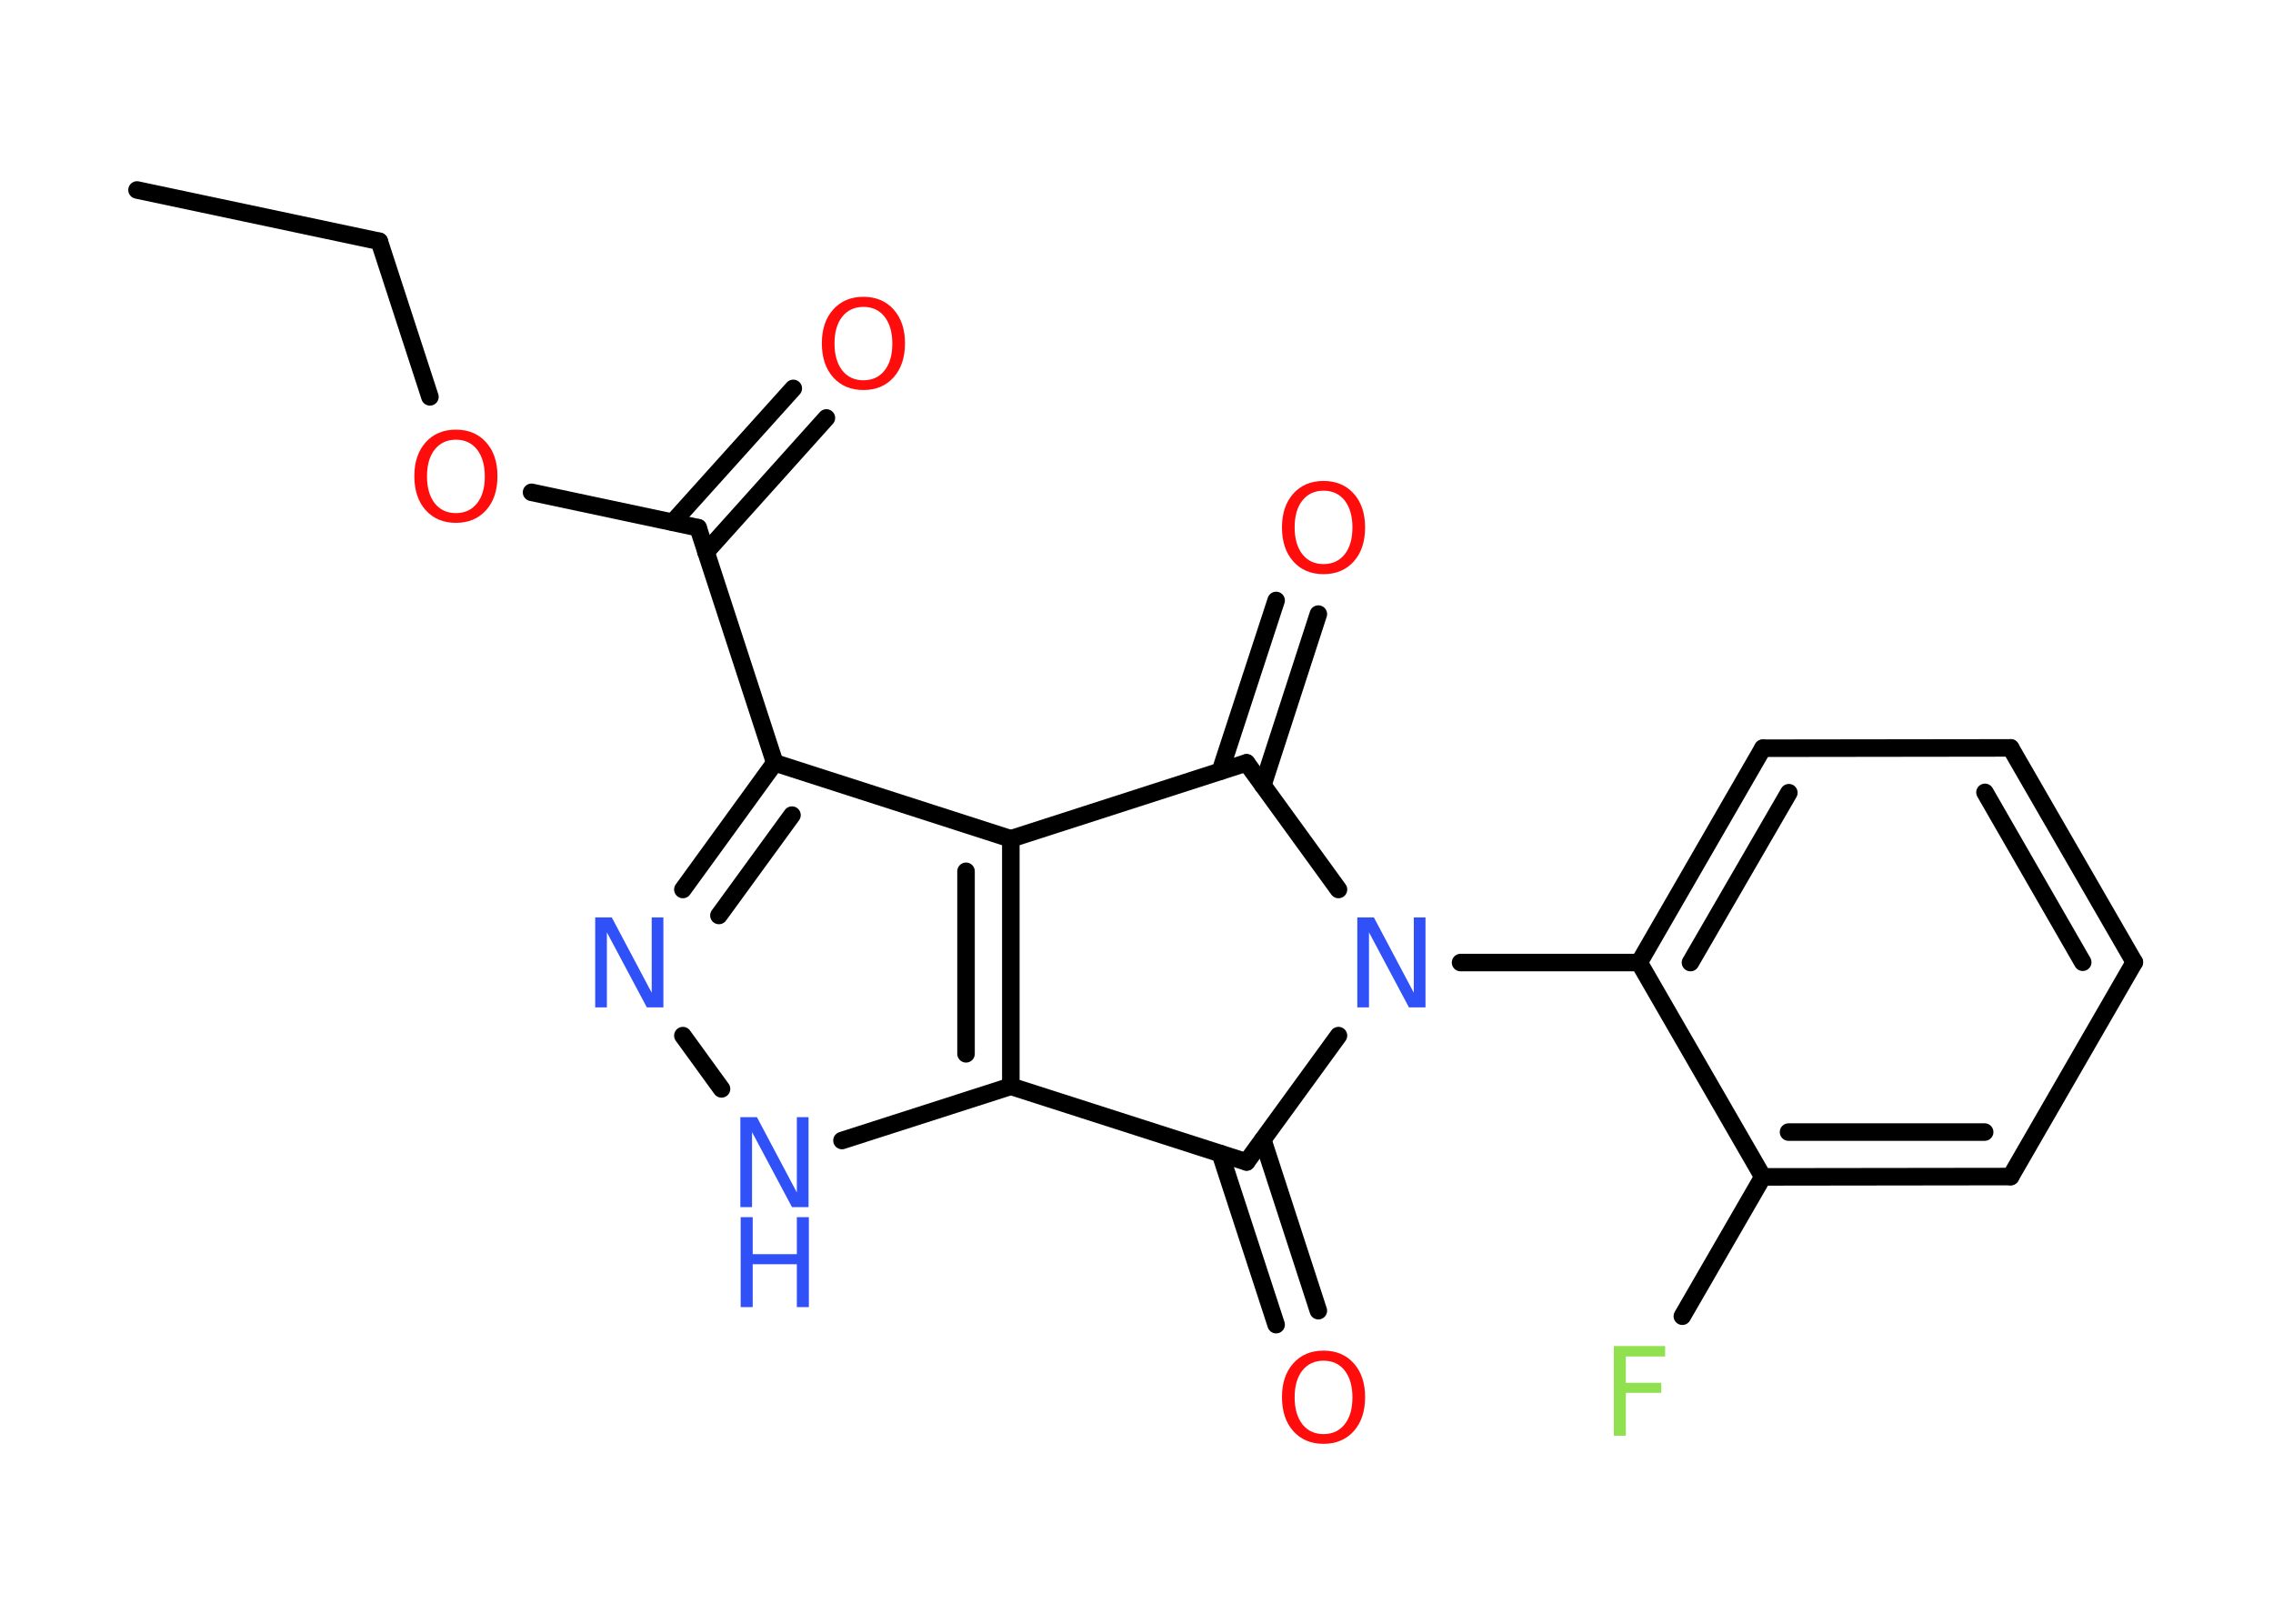 <?xml version='1.0' encoding='UTF-8'?>
<!DOCTYPE svg PUBLIC "-//W3C//DTD SVG 1.1//EN" "http://www.w3.org/Graphics/SVG/1.1/DTD/svg11.dtd">
<svg version='1.2' xmlns='http://www.w3.org/2000/svg' xmlns:xlink='http://www.w3.org/1999/xlink' width='70.0mm' height='50.0mm' viewBox='0 0 70.0 50.0'>
  <desc>Generated by the Chemistry Development Kit (http://github.com/cdk)</desc>
  <g stroke-linecap='round' stroke-linejoin='round' stroke='#000000' stroke-width='.54' fill='#FF0D0D'>
    <rect x='.0' y='.0' width='70.0' height='50.0' fill='#FFFFFF' stroke='none'/>
    <g id='mol1' class='mol'>
      <line id='mol1bnd1' class='bond' x1='4.22' y1='5.85' x2='11.68' y2='7.43'/>
      <line id='mol1bnd2' class='bond' x1='11.68' y1='7.43' x2='13.24' y2='12.22'/>
      <line id='mol1bnd3' class='bond' x1='16.37' y1='15.16' x2='21.5' y2='16.25'/>
      <g id='mol1bnd4' class='bond'>
        <line x1='20.72' y1='16.08' x2='24.43' y2='11.96'/>
        <line x1='21.74' y1='17.0' x2='25.45' y2='12.87'/>
      </g>
      <line id='mol1bnd5' class='bond' x1='21.5' y1='16.25' x2='23.86' y2='23.49'/>
      <g id='mol1bnd6' class='bond'>
        <line x1='23.86' y1='23.49' x2='21.03' y2='27.39'/>
        <line x1='24.39' y1='25.1' x2='22.14' y2='28.19'/>
      </g>
      <line id='mol1bnd7' class='bond' x1='21.03' y1='31.89' x2='22.22' y2='33.53'/>
      <line id='mol1bnd8' class='bond' x1='25.93' y1='35.12' x2='31.13' y2='33.45'/>
      <g id='mol1bnd9' class='bond'>
        <line x1='31.13' y1='33.45' x2='31.13' y2='25.83'/>
        <line x1='29.75' y1='32.45' x2='29.75' y2='26.83'/>
      </g>
      <line id='mol1bnd10' class='bond' x1='23.86' y1='23.49' x2='31.13' y2='25.83'/>
      <line id='mol1bnd11' class='bond' x1='31.13' y1='25.83' x2='38.39' y2='23.49'/>
      <g id='mol1bnd12' class='bond'>
        <line x1='37.58' y1='23.75' x2='39.3' y2='18.49'/>
        <line x1='38.89' y1='24.18' x2='40.6' y2='18.91'/>
      </g>
      <line id='mol1bnd13' class='bond' x1='38.39' y1='23.49' x2='41.22' y2='27.39'/>
      <line id='mol1bnd14' class='bond' x1='44.98' y1='29.64' x2='50.48' y2='29.64'/>
      <g id='mol1bnd15' class='bond'>
        <line x1='54.29' y1='23.04' x2='50.48' y2='29.64'/>
        <line x1='55.09' y1='24.41' x2='52.06' y2='29.64'/>
      </g>
      <line id='mol1bnd16' class='bond' x1='54.29' y1='23.04' x2='61.92' y2='23.03'/>
      <g id='mol1bnd17' class='bond'>
        <line x1='65.73' y1='29.63' x2='61.92' y2='23.03'/>
        <line x1='64.14' y1='29.63' x2='61.13' y2='24.4'/>
      </g>
      <line id='mol1bnd18' class='bond' x1='65.73' y1='29.63' x2='61.92' y2='36.23'/>
      <g id='mol1bnd19' class='bond'>
        <line x1='54.29' y1='36.24' x2='61.92' y2='36.23'/>
        <line x1='55.08' y1='34.86' x2='61.12' y2='34.86'/>
      </g>
      <line id='mol1bnd20' class='bond' x1='50.48' y1='29.64' x2='54.29' y2='36.24'/>
      <line id='mol1bnd21' class='bond' x1='54.29' y1='36.24' x2='51.81' y2='40.53'/>
      <line id='mol1bnd22' class='bond' x1='41.22' y1='31.89' x2='38.39' y2='35.78'/>
      <line id='mol1bnd23' class='bond' x1='31.13' y1='33.45' x2='38.39' y2='35.78'/>
      <g id='mol1bnd24' class='bond'>
        <line x1='38.89' y1='35.1' x2='40.6' y2='40.36'/>
        <line x1='37.58' y1='35.52' x2='39.3' y2='40.79'/>
      </g>
      <path id='mol1atm3' class='atom' d='M14.04 13.54q-.41 .0 -.65 .3q-.24 .3 -.24 .83q.0 .52 .24 .83q.24 .3 .65 .3q.41 .0 .65 -.3q.24 -.3 .24 -.83q.0 -.52 -.24 -.83q-.24 -.3 -.65 -.3zM14.04 13.23q.58 .0 .93 .39q.35 .39 .35 1.04q.0 .66 -.35 1.05q-.35 .39 -.93 .39q-.58 .0 -.93 -.39q-.35 -.39 -.35 -1.05q.0 -.65 .35 -1.04q.35 -.39 .93 -.39z' stroke='none'/>
      <path id='mol1atm5' class='atom' d='M26.59 9.45q-.41 .0 -.65 .3q-.24 .3 -.24 .83q.0 .52 .24 .83q.24 .3 .65 .3q.41 .0 .65 -.3q.24 -.3 .24 -.83q.0 -.52 -.24 -.83q-.24 -.3 -.65 -.3zM26.59 9.14q.58 .0 .93 .39q.35 .39 .35 1.04q.0 .66 -.35 1.05q-.35 .39 -.93 .39q-.58 .0 -.93 -.39q-.35 -.39 -.35 -1.05q.0 -.65 .35 -1.04q.35 -.39 .93 -.39z' stroke='none'/>
      <path id='mol1atm7' class='atom' d='M18.34 28.25h.5l1.23 2.32v-2.32h.36v2.77h-.51l-1.23 -2.31v2.31h-.36v-2.77z' stroke='none' fill='#3050F8'/>
      <g id='mol1atm8' class='atom'>
        <path d='M22.81 34.4h.5l1.23 2.32v-2.32h.36v2.77h-.51l-1.23 -2.31v2.31h-.36v-2.77z' stroke='none' fill='#3050F8'/>
        <path d='M22.81 37.48h.37v1.14h1.36v-1.14h.37v2.77h-.37v-1.32h-1.36v1.32h-.37v-2.77z' stroke='none' fill='#3050F8'/>
      </g>
      <path id='mol1atm12' class='atom' d='M40.76 15.11q-.41 .0 -.65 .3q-.24 .3 -.24 .83q.0 .52 .24 .83q.24 .3 .65 .3q.41 .0 .65 -.3q.24 -.3 .24 -.83q.0 -.52 -.24 -.83q-.24 -.3 -.65 -.3zM40.76 14.81q.58 .0 .93 .39q.35 .39 .35 1.04q.0 .66 -.35 1.05q-.35 .39 -.93 .39q-.58 .0 -.93 -.39q-.35 -.39 -.35 -1.05q.0 -.65 .35 -1.04q.35 -.39 .93 -.39z' stroke='none'/>
      <path id='mol1atm13' class='atom' d='M41.81 28.25h.5l1.23 2.32v-2.32h.36v2.77h-.51l-1.23 -2.31v2.31h-.36v-2.77z' stroke='none' fill='#3050F8'/>
      <path id='mol1atm20' class='atom' d='M49.69 41.45h1.59v.32h-1.21v.81h1.09v.31h-1.09v1.32h-.37v-2.77z' stroke='none' fill='#90E050'/>
      <path id='mol1atm22' class='atom' d='M40.76 41.9q-.41 .0 -.65 .3q-.24 .3 -.24 .83q.0 .52 .24 .83q.24 .3 .65 .3q.41 .0 .65 -.3q.24 -.3 .24 -.83q.0 -.52 -.24 -.83q-.24 -.3 -.65 -.3zM40.76 41.59q.58 .0 .93 .39q.35 .39 .35 1.04q.0 .66 -.35 1.05q-.35 .39 -.93 .39q-.58 .0 -.93 -.39q-.35 -.39 -.35 -1.05q.0 -.65 .35 -1.04q.35 -.39 .93 -.39z' stroke='none'/>
    </g>
  </g>
</svg>
